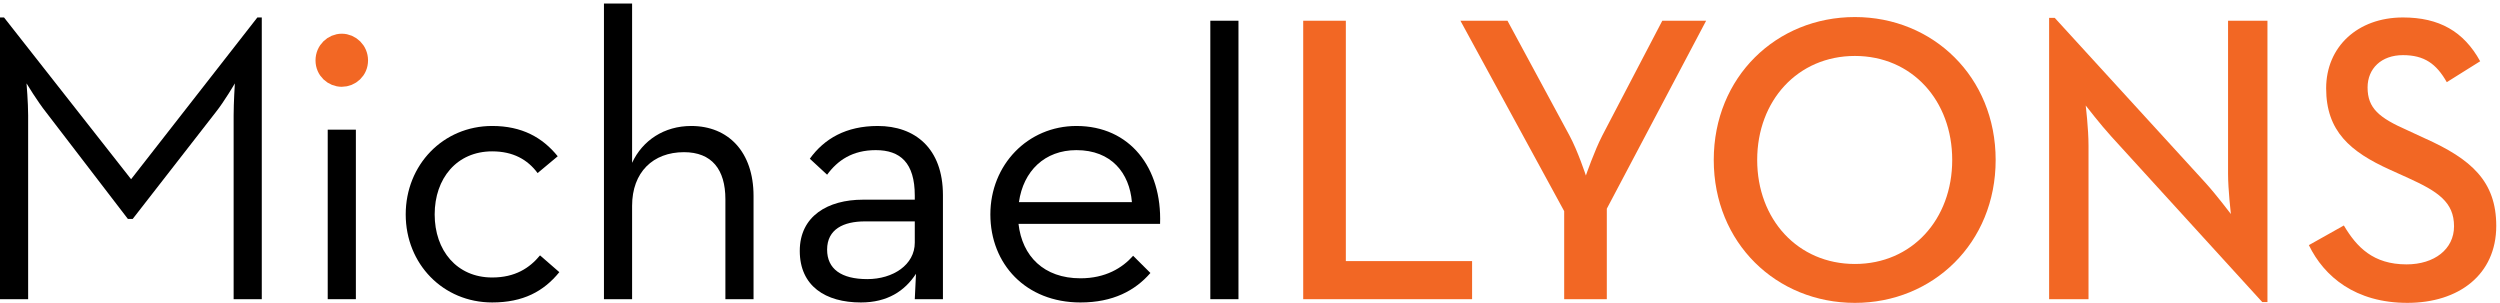 <?xml version="1.0" encoding="UTF-8"?>
<svg width="379px" height="46px" viewBox="0 0 379 46" version="1.1" xmlns="http://www.w3.org/2000/svg" xmlns:xlink="http://www.w3.org/1999/xlink">
    <title>Slice 1</title>
    <g id="Page-1" stroke="none" stroke-width="1" fill="none" fill-rule="evenodd">
        <g id="Group-6">
            <polygon id="Fill-4" fill="#F26724" points="197.566 3.143 204.029 3.143 204.029 39.582 223.169 39.582 223.169 45.357 197.566 45.357"></polygon>
            <g id="Group-23">
                <path d="M237.13,32.01 L221.4,3.142 L228.533,3.142 L237.922,20.526 C239.203,22.885 240.42,26.61 240.42,26.61 C240.42,26.61 241.702,22.885 242.921,20.526 L252.005,3.142 L258.65,3.142 L243.593,31.638 L243.593,45.356 L237.13,45.356 L237.13,32.01 Z" id="Fill-5" fill="#F26724"></path>
                <path d="M259.805,24.25 C259.805,11.648 269.316,2.585 281.203,2.585 C293.03,2.585 302.541,11.648 302.541,24.25 C302.541,36.852 293.03,45.915 281.203,45.915 C269.316,45.915 259.805,36.852 259.805,24.25 M295.956,24.25 C295.956,15.25 289.86,8.482 281.203,8.482 C272.546,8.482 266.39,15.25 266.39,24.25 C266.39,33.25 272.546,40.018 281.203,40.018 C289.86,40.018 295.956,33.25 295.956,24.25" id="Fill-7" fill="#F26724"></path>
                <path d="M320.094,20.711 C318.448,18.911 316.192,15.993 316.192,15.993 C316.192,15.993 316.619,19.47 316.619,22.077 L316.619,45.357 L310.646,45.357 L310.646,2.709 L311.498,2.709 L334.36,27.726 C335.944,29.464 338.2,32.445 338.2,32.445 C338.2,32.445 337.773,28.72 337.773,26.361 L337.773,3.143 L343.746,3.143 L343.746,45.791 L342.954,45.791 L320.094,20.711 Z" id="Fill-9" fill="#F26724"></path>
                <path d="M350.024,37.161 L355.328,34.183 C357.279,37.471 359.777,40.08 364.836,40.08 C369.044,40.08 372.032,37.783 372.032,34.305 C372.032,30.643 369.593,29.03 365.081,26.981 L362.338,25.74 C356.302,23.009 352.644,19.905 352.644,13.387 C352.644,7.116 357.399,2.647 364.289,2.647 C369.776,2.647 373.496,4.757 375.994,9.288 L370.932,12.456 C369.348,9.662 367.52,8.359 364.289,8.359 C360.996,8.359 358.925,10.406 358.925,13.262 C358.925,16.428 360.692,17.856 364.899,19.718 L367.58,20.959 C374.652,24.125 378.432,27.477 378.432,34.245 C378.432,41.63 372.764,45.914 364.959,45.914 C357.094,45.914 352.34,41.942 350.024,37.161" id="Fill-11" fill="#F26724"></path>
                <path d="M0,2.647 L0.61,2.647 L19.874,27.168 L39.017,2.647 L39.686,2.647 L39.686,45.355 L35.419,45.355 L35.419,17.484 C35.419,15.559 35.604,12.641 35.604,12.641 C35.604,12.641 34.018,15.372 32.676,17.05 L20.117,33.19 L19.387,33.19 L7.01,17.05 C5.669,15.372 4.022,12.641 4.022,12.641 C4.022,12.641 4.267,15.559 4.267,17.484 L4.267,45.355 L0,45.355 L0,2.647 Z" id="Fill-13" fill="#000000"></path>
                <path d="M61.506,32.506 C61.506,24.994 67.175,19.097 74.613,19.097 C79.125,19.097 82.233,20.834 84.551,23.69 L81.501,26.237 C79.979,24.187 77.783,22.946 74.613,22.946 C69.249,22.946 65.896,27.043 65.896,32.506 C65.896,37.968 69.249,42.067 74.613,42.067 C78.088,42.067 80.284,40.639 81.868,38.714 L84.794,41.258 C82.418,44.177 79.307,45.852 74.613,45.852 C67.175,45.852 61.506,40.018 61.506,32.506" id="Fill-15" fill="#000000"></path>
                <path d="M91.559,0.536 L95.826,0.536 L95.826,24.685 C97.41,21.27 100.703,19.098 104.788,19.098 C110.397,19.098 114.237,23.007 114.237,29.713 L114.237,45.356 L109.97,45.356 L109.97,30.21 C109.97,25.678 107.898,23.07 103.691,23.07 C98.997,23.07 95.826,26.113 95.826,31.203 L95.826,45.356 L91.559,45.356 L91.559,0.536 Z" id="Fill-17" fill="#000000"></path>
                <path d="M138.681,29.651 C138.681,24.685 136.488,22.76 132.768,22.76 C129.233,22.76 126.977,24.313 125.39,26.485 L122.769,24.063 C124.965,21.023 128.256,19.098 133.073,19.098 C138.681,19.098 142.949,22.448 142.949,29.588 L142.949,45.356 L138.681,45.356 L138.864,41.507 C137.157,44.115 134.537,45.853 130.512,45.853 C125.148,45.853 121.245,43.369 121.245,38.031 C121.245,32.754 125.513,30.272 130.817,30.272 L138.681,30.272 L138.681,29.651 Z M131.121,33.563 C127.891,33.563 125.39,34.741 125.39,37.844 C125.39,40.763 127.524,42.313 131.486,42.313 C135.389,42.313 138.681,40.141 138.681,36.788 L138.681,33.563 L131.121,33.563 Z" id="Fill-19" fill="#000000"></path>
                <path d="M163.795,42.19 C167.575,42.19 170.136,40.638 171.782,38.775 L174.403,41.384 C172.087,44.053 168.734,45.853 163.795,45.853 C155.506,45.853 150.139,40.018 150.139,32.506 C150.139,24.994 155.81,19.098 163.186,19.098 C171.295,19.098 176.172,25.429 175.867,33.934 L154.406,33.934 C154.956,38.838 158.249,42.19 163.795,42.19 L163.795,42.19 Z M171.598,30.644 C171.233,26.235 168.49,22.76 163.186,22.76 C158.371,22.76 155.138,25.926 154.469,30.644 L171.598,30.644 Z" id="Fill-21" fill="#000000"></path>
            </g>
            <polygon id="Fill-24" fill="#000000" points="183.485 45.356 187.752 45.356 187.752 3.142 183.485 3.142"></polygon>
            <polygon id="Fill-25" fill="#000000" points="49.682 45.356 53.95 45.356 53.95 19.657 49.682 19.657"></polygon>
            <g id="Group-30" transform="translate(49, 6.2)">
                <path d="M0.463,2.958 C0.463,1.556 1.591,0.541 2.815,0.541 C4.036,0.541 5.164,1.556 5.164,2.958 C5.164,4.359 4.036,5.327 2.815,5.327 C1.591,5.327 0.463,4.359 0.463,2.958" id="Fill-26" fill="#F26724"></path>
                <path d="M0.463,2.958 C0.463,1.556 1.591,0.541 2.815,0.541 C4.036,0.541 5.164,1.556 5.164,2.958 C5.164,4.359 4.036,5.327 2.815,5.327 C1.591,5.327 0.463,4.359 0.463,2.958 Z" id="Stroke-28" stroke="#F26724" stroke-width="3.262"></path>
            </g>
        </g>
    </g>
</svg>
